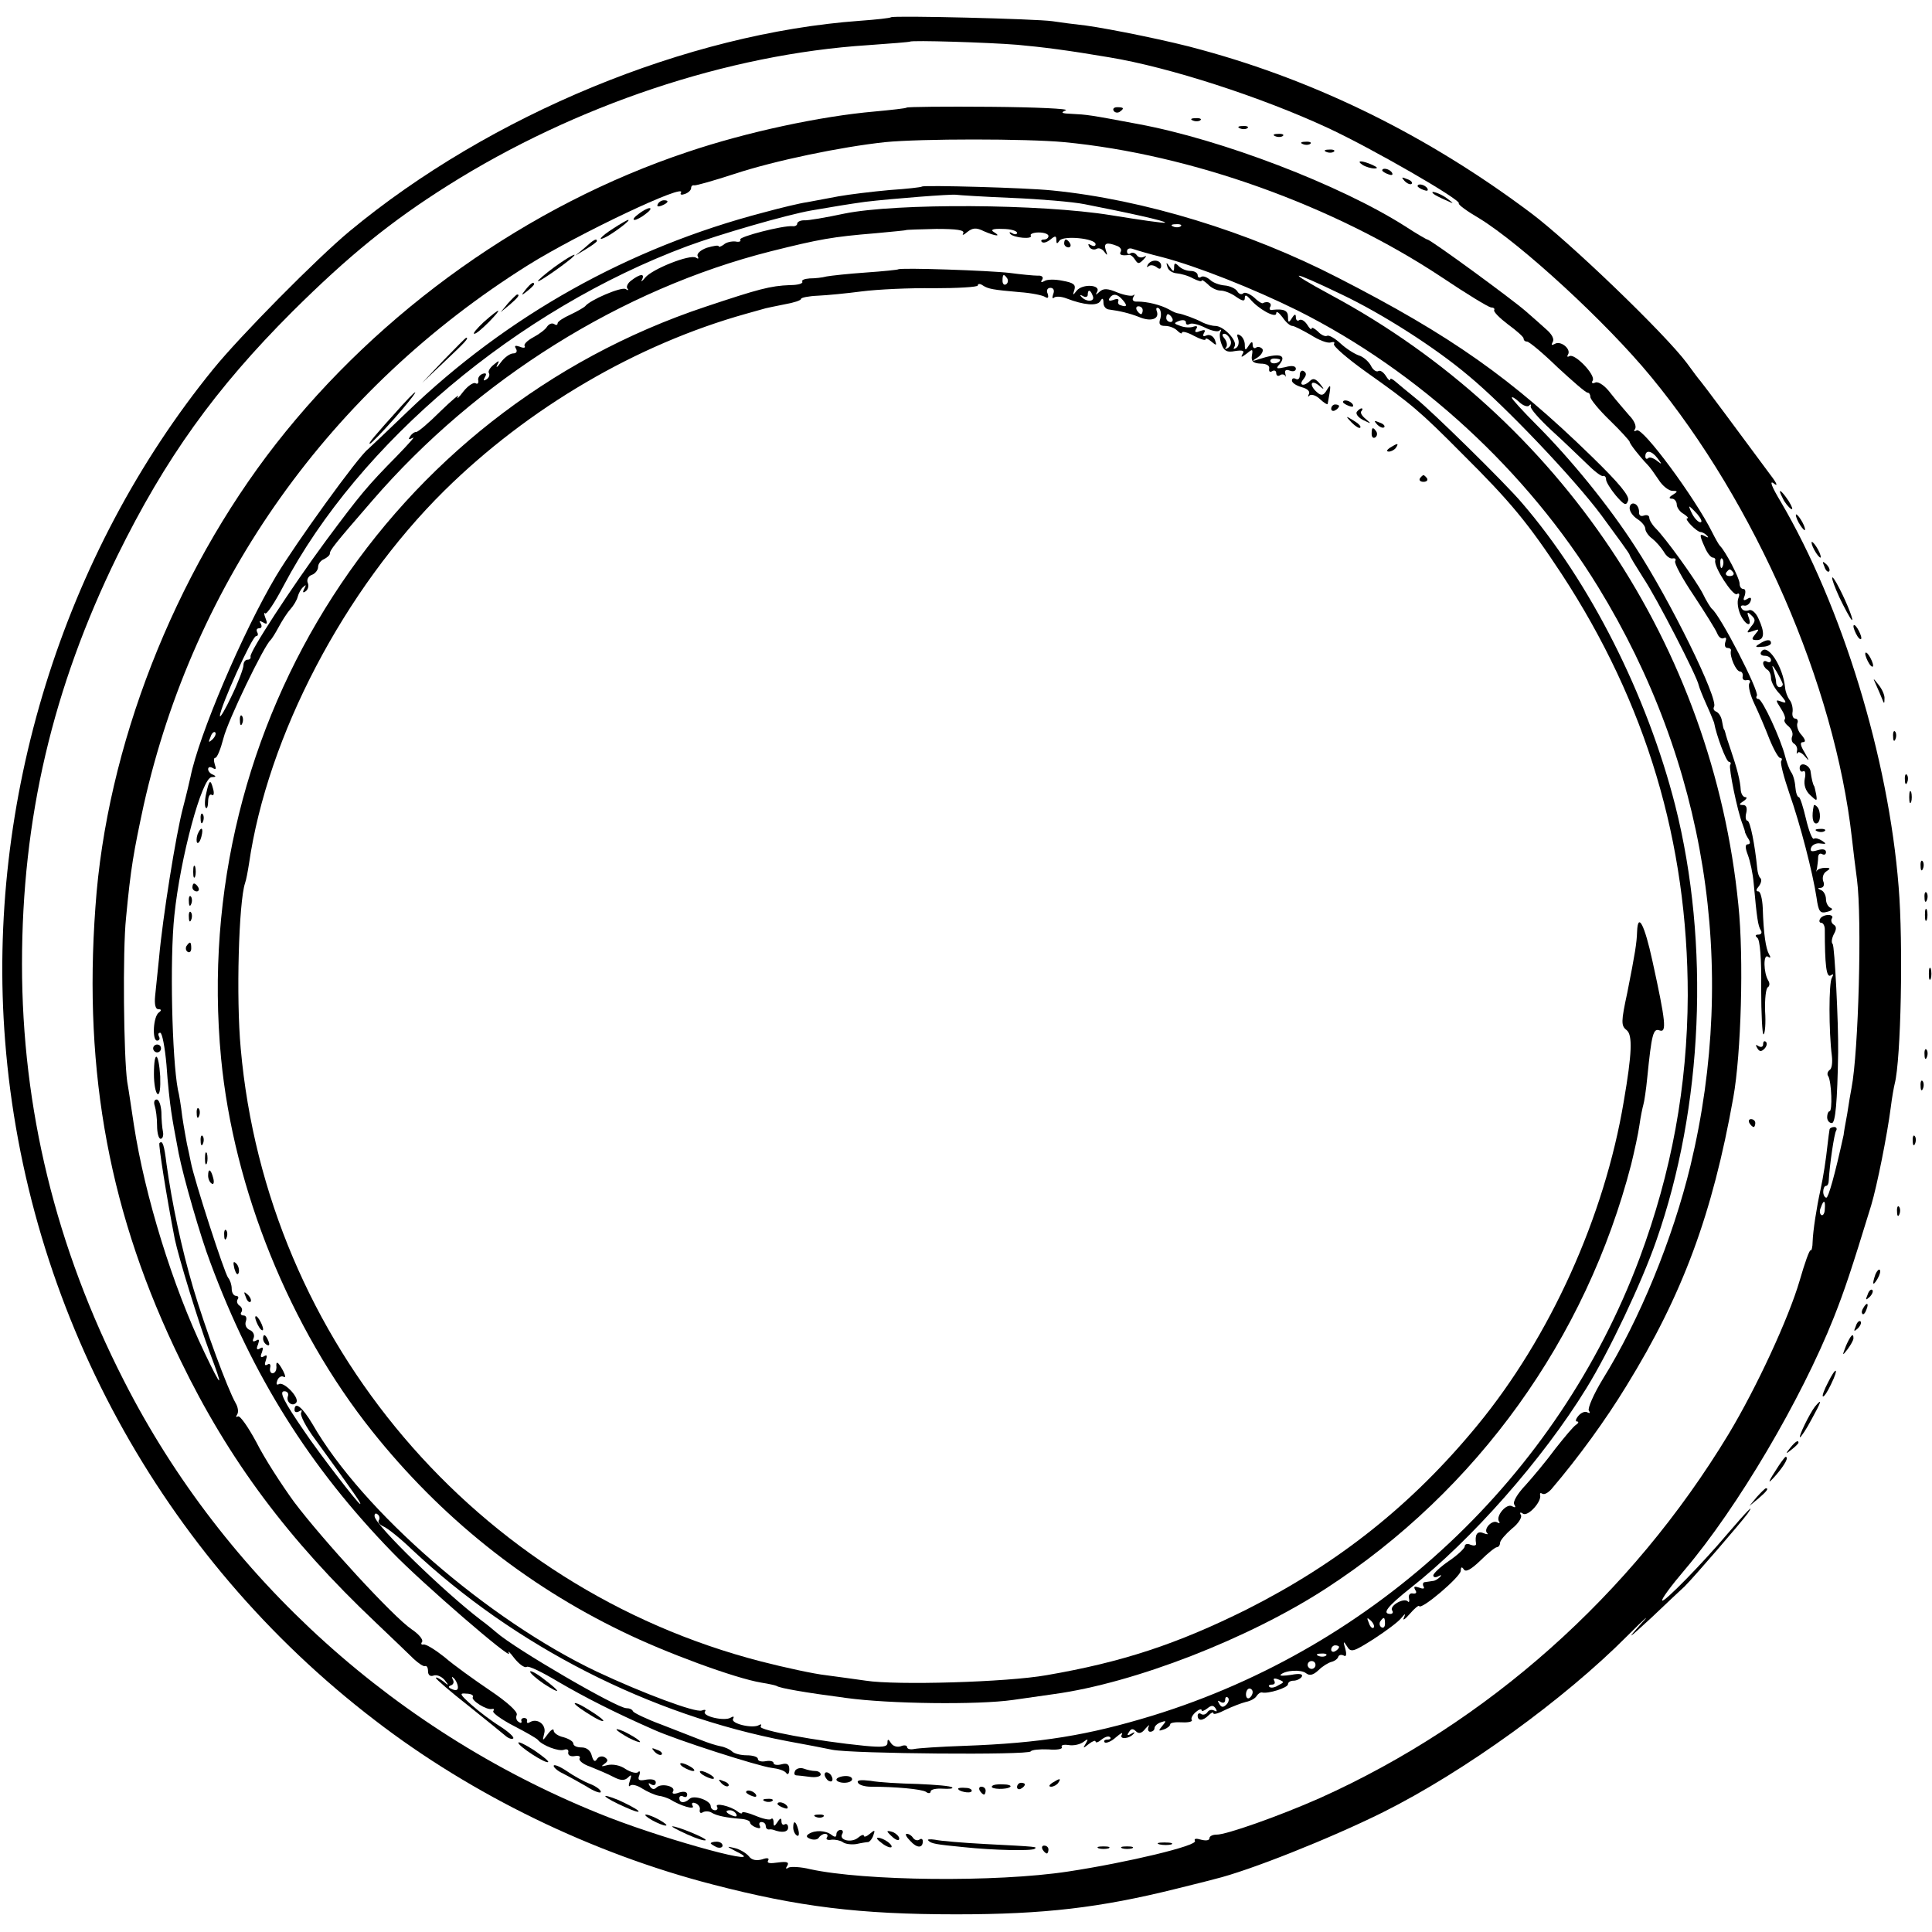 <?xml version="1.0" standalone="no"?>
<!DOCTYPE svg PUBLIC "-//W3C//DTD SVG 20010904//EN"
 "http://www.w3.org/TR/2001/REC-SVG-20010904/DTD/svg10.dtd">
<svg version="1.0" xmlns="http://www.w3.org/2000/svg"
 width="492pt" height="492pt" viewBox="0 0 492 492"
 preserveAspectRatio="xMidYMid meet">
<g transform="translate(0,492) scale(0.1,-0.1)"
fill="#000000" stroke="none">
<path d="M2269 4876 c-2 -2 -38 -6 -80 -9 -439 -32 -941 -239 -1299 -536 -82
-68 -278 -266 -347 -351 -383 -471 -578 -1101 -530 -1710 53 -681 397 -1314
942 -1731 248 -191 554 -339 860 -418 219 -57 374 -76 620 -76 225 0 367 17
560 65 44 11 89 22 99 25 87 21 293 103 428 170 208 104 461 287 623 450 44
44 60 58 35 31 -39 -44 -36 -42 25 14 38 36 76 72 85 80 25 25 144 163 160
185 21 30 -2 6 -50 -50 -64 -76 -162 -176 -167 -171 -3 3 23 38 57 78 135 159
297 434 380 643 28 71 44 119 95 285 15 50 41 180 50 250 3 25 8 52 10 60 16
61 22 358 10 502 -26 329 -144 714 -300 980 -23 38 -30 56 -18 47 11 -9 9 -1
-8 21 -79 107 -175 236 -179 240 -3 3 -18 23 -34 45 -54 73 -299 309 -398 383
-260 195 -541 334 -838 415 -77 22 -236 54 -295 62 -27 3 -66 8 -85 11 -41 6
-405 15 -411 10z m321 -70 c66 -6 129 -14 235 -32 152 -25 387 -101 557 -180
110 -51 341 -184 333 -192 -2 -3 21 -20 52 -38 106 -65 323 -264 438 -404 266
-323 467 -783 511 -1174 3 -28 9 -76 13 -106 13 -100 4 -438 -14 -531 -2 -10
-7 -39 -11 -66 -5 -26 -9 -50 -9 -53 -23 -105 -39 -160 -44 -160 -4 0 -8 7 -8
15 0 8 3 15 7 15 4 0 7 6 7 13 2 39 14 121 19 128 3 5 0 9 -5 9 -6 0 -12 -3
-12 -7 -1 -5 -3 -21 -5 -38 -4 -38 -11 -83 -18 -115 -10 -45 -19 -104 -20
-132 0 -14 -3 -24 -5 -22 -3 2 -15 -32 -28 -77 -28 -96 -110 -273 -181 -391
-248 -410 -614 -735 -1041 -927 -104 -46 -240 -94 -263 -93 -10 0 -18 -4 -18
-9 0 -6 -9 -7 -21 -4 -13 4 -19 3 -16 -3 8 -12 -172 -55 -323 -78 -184 -28
-519 -24 -657 6 -24 6 -49 7 -55 4 -7 -5 -8 -2 -3 5 5 9 -1 11 -24 8 -20 -3
-29 -2 -25 5 4 6 -2 8 -15 3 -15 -4 -27 -2 -34 8 -7 8 -23 18 -37 21 -21 5
-20 4 5 -9 92 -44 -165 25 -325 87 -535 209 -979 609 -1235 1113 -173 339
-259 692 -259 1060 0 371 78 703 243 1040 122 248 249 425 445 621 144 143
251 230 397 322 324 204 713 334 1069 357 58 4 106 8 107 9 5 4 199 -2 273 -8z
m2057 -2965 c0 -11 -5 -18 -9 -15 -4 3 -5 11 -1 19 7 21 12 19 10 -4z"/>
<path d="M2309 4646 c-2 -2 -39 -6 -82 -10 -137 -12 -325 -52 -476 -103 -405
-135 -782 -403 -1048 -743 -260 -333 -432 -773 -460 -1180 -31 -425 37 -787
217 -1155 123 -254 275 -457 497 -667 42 -40 86 -82 97 -93 12 -11 24 -19 28
-18 5 2 8 -4 8 -13 0 -10 6 -14 14 -11 8 3 20 -2 28 -11 12 -15 11 -16 -4 -3
-10 7 -18 11 -18 8 0 -3 37 -35 83 -71 45 -36 88 -71 95 -77 7 -6 16 -9 19 -6
3 3 -12 17 -34 31 -21 13 -54 38 -73 55 -29 26 -31 30 -13 28 12 0 20 -4 17
-9 -5 -8 36 -34 49 -30 5 1 6 -1 3 -6 -2 -4 21 -21 52 -37 31 -16 59 -32 62
-36 11 -14 53 -30 66 -25 8 3 13 0 11 -7 -1 -7 6 -11 17 -9 10 2 15 -1 12 -6
-3 -5 9 -15 27 -21 17 -7 44 -18 59 -26 19 -10 29 -10 38 -1 8 8 9 6 4 -9 -4
-11 -3 -17 1 -12 5 4 19 0 31 -8 13 -8 31 -16 41 -18 10 -1 23 -6 29 -9 27
-17 65 -28 58 -17 -4 7 -1 10 7 7 8 -3 13 -11 11 -17 -1 -7 2 -10 8 -6 5 3 16
3 22 -1 13 -8 37 -13 76 -16 12 -1 22 -5 22 -9 0 -4 7 -10 16 -13 8 -3 12 -2
9 4 -3 6 -1 10 4 10 6 0 11 -4 11 -10 0 -5 3 -9 8 -9 4 1 9 0 12 -1 21 -8 37
-6 37 6 0 7 -4 11 -9 8 -4 -3 -8 1 -8 8 0 9 -3 9 -10 -2 -8 -12 -10 -12 -10
-1 0 8 -3 12 -6 9 -3 -4 -21 0 -40 8 -19 8 -34 11 -34 8 0 -4 -6 -2 -12 3 -18
14 -59 23 -52 12 3 -5 0 -9 -5 -9 -6 0 -11 5 -11 10 0 15 -43 30 -54 19 -13
-12 -26 -11 -26 2 0 5 5 7 10 4 6 -3 10 -1 10 5 0 7 -8 9 -21 5 -13 -5 -19 -3
-15 3 8 13 -30 22 -42 10 -6 -6 -12 -5 -17 3 -5 8 -4 10 3 5 7 -4 12 -2 12 5
0 7 -10 9 -24 7 -19 -4 -23 -1 -18 11 3 9 1 13 -3 8 -5 -4 -19 0 -32 8 -14 10
-33 13 -46 10 -15 -4 -18 -4 -8 3 10 7 10 11 1 17 -7 4 -16 2 -20 -5 -5 -8 -9
-5 -13 9 -3 13 -13 21 -26 21 -12 0 -21 4 -21 10 0 5 -11 12 -25 16 -14 3 -25
11 -25 17 0 6 -7 2 -15 -9 -14 -19 -14 -18 -9 2 6 22 -18 40 -37 28 -5 -3 -8
-2 -7 3 2 4 -2 8 -7 8 -6 0 -9 -4 -7 -8 1 -5 -2 -6 -7 -2 -6 3 -8 11 -5 18 3
8 -25 33 -68 62 -40 27 -93 65 -116 85 -24 19 -48 34 -54 32 -5 -1 -7 2 -3 7
3 6 -9 20 -27 32 -46 31 -226 227 -299 324 -32 44 -76 112 -96 152 -21 39 -42
69 -47 66 -5 -3 -6 -1 -2 5 4 6 2 19 -4 29 -21 37 -78 192 -108 293 -30 102
-54 215 -68 316 -6 49 -10 61 -18 53 -3 -3 18 -136 39 -244 10 -48 61 -214 89
-289 36 -95 32 -95 -13 -1 -82 171 -152 399 -180 580 -6 39 -13 88 -17 110 -9
64 -12 333 -3 418 12 127 19 166 45 287 128 571 475 1059 979 1375 128 80 407
212 389 184 -3 -5 2 -6 10 -3 9 3 16 10 16 15 0 5 3 8 8 7 4 -1 50 12 102 29
103 34 272 69 384 81 91 9 359 9 456 0 323 -31 686 -161 963 -345 61 -41 117
-75 124 -76 7 0 10 -3 8 -7 -2 -4 14 -20 35 -36 22 -16 40 -32 40 -36 0 -5 4
-8 9 -8 5 0 40 -29 77 -65 38 -35 72 -65 77 -65 4 0 7 -5 7 -11 0 -6 22 -33
50 -60 28 -27 50 -52 50 -54 0 -5 24 -36 46 -59 6 -6 18 -23 28 -38 10 -16 26
-28 35 -28 14 0 14 -2 1 -10 -10 -6 -11 -10 -2 -10 6 0 12 -7 12 -15 0 -7 8
-19 18 -24 9 -6 13 -11 9 -11 -10 0 24 -35 34 -35 4 0 11 -4 16 -9 5 -5 3 -6
-4 -2 -16 9 -16 4 -1 -29 6 -14 15 -25 20 -25 4 0 7 -3 6 -7 -5 -15 45 -92 55
-86 6 4 8 0 4 -10 -4 -10 -1 -28 5 -42 13 -28 31 -34 21 -7 -5 14 -3 15 7 5
11 -10 11 -15 -1 -29 -12 -16 -12 -17 5 -11 16 6 17 5 6 -8 -10 -12 -10 -15 4
-15 19 0 21 19 4 55 -6 14 -17 24 -24 21 -8 -3 -16 -1 -19 5 -4 5 -1 8 6 7 6
-2 14 3 17 11 3 9 0 11 -8 6 -10 -6 -12 -4 -7 8 3 10 2 17 -3 17 -6 0 -10 6
-10 14 0 14 -37 84 -50 96 -3 3 -12 19 -20 35 -44 88 -177 268 -192 259 -7 -4
-8 -2 -4 4 4 7 -3 22 -15 34 -11 13 -33 38 -47 56 -14 19 -31 31 -39 28 -8 -4
-11 -1 -7 5 8 14 -46 70 -59 62 -6 -3 -7 -1 -4 4 9 14 -19 37 -34 27 -8 -4 -9
-3 -5 5 5 7 -2 20 -16 32 -12 11 -36 32 -52 46 -34 30 -243 183 -251 183 -2 0
-28 15 -57 34 -167 106 -468 221 -679 260 -127 24 -131 24 -169 26 -27 1 -30
3 -16 9 11 4 -75 8 -191 9 -116 1 -212 0 -214 -2z m1912 -893 c12 -16 12 -17
-2 -6 -9 7 -19 10 -22 6 -4 -3 -7 -1 -7 5 0 17 16 15 31 -5z m102 -143 c9 -11
13 -20 7 -20 -5 0 -14 9 -20 20 -6 11 -9 20 -8 20 2 0 11 -9 21 -20z m64 -132
c-3 -8 -6 -5 -6 6 -1 11 2 17 5 13 3 -3 4 -12 1 -19z m27 -16 c3 -5 -1 -9 -9
-9 -8 0 -12 4 -9 9 3 4 7 8 9 8 2 0 6 -4 9 -8z m-3248 -2837 c1 -9 -4 -11 -14
-7 -10 4 -12 7 -4 10 7 2 9 9 5 15 -3 7 -2 8 2 4 5 -4 10 -14 11 -22z m709
-325 c3 -6 -1 -7 -9 -4 -18 7 -21 14 -7 14 6 0 13 -4 16 -10z"/>
<path d="M2836 4638 c3 -5 10 -6 15 -3 13 9 11 12 -6 12 -8 0 -12 -4 -9 -9z"/>
<path d="M3038 4613 c7 -3 16 -2 19 1 4 3 -2 6 -13 5 -11 0 -14 -3 -6 -6z"/>
<path d="M3158 4593 c7 -3 16 -2 19 1 4 3 -2 6 -13 5 -11 0 -14 -3 -6 -6z"/>
<path d="M3248 4573 c7 -3 16 -2 19 1 4 3 -2 6 -13 5 -11 0 -14 -3 -6 -6z"/>
<path d="M3318 4553 c7 -3 16 -2 19 1 4 3 -2 6 -13 5 -11 0 -14 -3 -6 -6z"/>
<path d="M3378 4533 c7 -3 16 -2 19 1 4 3 -2 6 -13 5 -11 0 -14 -3 -6 -6z"/>
<path d="M3470 4500 c8 -5 22 -9 30 -9 10 0 8 3 -5 9 -27 12 -43 12 -25 0z"/>
<path d="M3520 4486 c0 -2 7 -7 16 -10 8 -3 12 -2 9 4 -6 10 -25 14 -25 6z"/>
<path d="M3577 4459 c7 -7 15 -10 18 -7 3 3 -2 9 -12 12 -14 6 -15 5 -6 -5z"/>
<path d="M2348 4445 c-2 -2 -39 -6 -83 -9 -44 -4 -102 -11 -130 -16 -27 -5
-63 -12 -80 -15 -16 -2 -66 -14 -110 -26 -345 -90 -653 -263 -907 -507 -48
-46 -93 -89 -101 -96 -25 -19 -185 -241 -234 -323 -85 -143 -197 -406 -218
-512 -2 -9 -10 -44 -19 -78 -18 -68 -52 -281 -61 -383 -4 -36 -8 -80 -10 -97
-2 -21 1 -33 8 -33 8 0 9 -3 2 -8 -15 -10 -18 -72 -5 -72 6 0 8 5 5 10 -3 6
-2 10 3 10 5 0 12 -37 16 -82 3 -46 9 -99 12 -118 5 -33 7 -43 19 -107 12 -61
56 -214 81 -279 107 -288 253 -521 463 -737 74 -77 309 -280 297 -257 -4 8 2
3 14 -13 12 -15 26 -25 31 -22 5 4 41 -14 81 -38 67 -39 141 -77 241 -121 59
-27 269 -94 302 -98 17 -2 33 -7 37 -13 4 -6 8 -2 8 9 0 13 -5 17 -20 13 -11
-3 -20 -1 -20 3 0 5 -9 7 -20 5 -11 -2 -20 0 -20 6 0 5 -13 9 -28 9 -15 0 -32
4 -38 10 -5 5 -18 11 -29 13 -11 2 -33 9 -50 16 -16 6 -61 24 -100 39 -38 14
-71 30 -73 34 -2 5 -9 8 -17 8 -24 0 -285 152 -331 193 -8 7 -25 21 -40 32
-93 71 -266 239 -270 263 -1 6 2 10 7 6 5 -3 7 -10 4 -15 -4 -5 2 -12 11 -16
10 -4 43 -30 73 -59 262 -246 605 -421 956 -488 44 -8 96 -18 115 -22 51 -10
499 -14 505 -4 2 4 23 6 45 5 22 -2 37 1 34 6 -3 5 5 7 18 5 13 -2 29 2 37 8
12 9 13 8 6 -4 -8 -13 -7 -13 8 -1 9 7 17 10 17 6 0 -4 7 -2 15 5 9 7 18 10
22 6 3 -3 0 -6 -7 -6 -7 0 -10 -3 -7 -7 4 -3 17 2 29 13 12 10 18 14 15 7 -8
-13 18 -12 30 2 4 4 2 5 -6 0 -10 -6 -12 -4 -6 4 5 9 10 10 18 2 7 -7 15 -5
24 7 8 9 12 11 8 5 -3 -7 -1 -13 4 -13 6 0 11 4 11 9 0 5 7 12 16 15 14 5 15
4 4 -9 -11 -13 -10 -14 4 -9 9 3 16 9 16 13 0 4 13 6 30 5 16 -1 28 2 25 6 -3
4 2 13 10 20 8 7 15 9 15 5 0 -4 6 -2 14 4 11 9 16 9 22 0 4 -7 3 -9 -4 -5 -6
3 -13 2 -17 -4 -4 -6 -11 -8 -16 -5 -5 4 -9 1 -9 -4 0 -14 13 -14 28 1 7 7 12
9 12 5 0 -4 14 0 31 9 17 8 40 17 52 20 11 2 24 9 27 15 4 6 10 10 14 9 15 -4
66 12 66 21 0 5 6 9 14 9 8 0 18 5 21 10 4 7 -5 9 -26 5 -19 -3 -31 -3 -28 0
12 12 53 14 65 4 9 -7 18 -5 32 8 10 10 25 19 33 21 8 2 16 8 17 13 2 5 8 6
14 3 6 -4 8 2 4 17 -6 20 -5 21 4 7 10 -17 16 -15 68 18 31 20 63 44 70 53 11
13 12 13 7 1 -4 -8 3 -4 15 10 12 14 23 23 24 20 5 -11 106 75 106 90 0 10 3
11 8 3 5 -7 18 0 42 23 19 19 38 34 42 34 4 0 8 5 8 11 0 6 14 22 30 36 17 13
27 30 23 35 -4 7 -1 8 6 3 13 -7 48 32 43 48 -1 5 1 6 6 3 5 -3 15 3 23 12 69
81 138 176 191 263 143 232 219 437 272 734 20 111 27 355 13 490 -65 658
-454 1240 -1038 1554 -120 65 -105 65 28 1 103 -49 238 -135 323 -207 92 -76
268 -261 338 -355 39 -53 72 -98 72 -101 0 -3 16 -29 35 -59 33 -49 137 -251
141 -273 1 -5 10 -28 20 -50 10 -22 18 -42 19 -45 6 -33 31 -100 38 -100 4 0
6 -4 3 -8 -4 -7 18 -117 32 -152 3 -8 6 -17 6 -20 1 -3 5 -11 9 -17 5 -8 4
-13 -2 -13 -7 0 -7 -9 0 -27 6 -16 13 -48 15 -73 8 -88 11 -108 18 -119 4 -6
1 -11 -6 -11 -8 0 -9 -3 -3 -8 7 -4 11 -55 10 -129 0 -66 3 -119 6 -117 4 2 6
29 4 59 -1 31 2 58 7 61 5 3 5 11 1 17 -12 20 -13 68 -1 61 7 -5 8 -2 3 6 -8
14 -14 51 -16 118 -1 23 -6 42 -11 42 -7 0 -6 5 1 13 6 8 8 17 4 21 -4 3 -7
14 -8 24 -6 61 -18 122 -25 122 -4 0 -6 9 -3 20 3 13 0 20 -8 20 -11 0 -11 2
1 10 8 5 10 10 5 10 -6 0 -11 8 -12 18 -1 23 -10 57 -25 101 -7 20 -13 39 -14
44 -1 4 -2 8 -4 10 -1 1 -3 11 -5 22 -2 11 -9 21 -15 23 -5 2 -8 7 -5 12 12
19 -111 270 -201 408 -67 104 -164 223 -251 310 -35 35 -63 66 -63 69 0 4 8
-1 18 -10 10 -10 22 -14 26 -10 4 5 6 3 4 -2 -1 -6 22 -32 52 -60 30 -27 70
-66 90 -85 19 -19 38 -34 42 -32 5 1 8 -3 8 -9 0 -6 11 -24 25 -41 21 -24 26
-27 31 -13 5 11 -22 44 -93 113 -203 198 -357 307 -646 455 -227 117 -495 199
-727 222 -66 7 -327 14 -332 10z m229 -29 c72 -3 155 -10 185 -16 112 -22 208
-43 205 -47 -2 -2 -64 7 -138 19 -179 29 -546 31 -679 4 -47 -10 -93 -18 -102
-17 -10 0 -18 -4 -18 -9 0 -4 -6 -7 -12 -6 -25 2 -137 -27 -133 -34 3 -5 -3
-7 -12 -5 -10 1 -24 -2 -30 -8 -7 -5 -13 -7 -13 -4 0 3 -13 1 -30 -4 -17 -6
-27 -16 -23 -22 3 -6 1 -7 -5 -3 -15 9 -111 -29 -129 -51 -8 -10 -12 -12 -8
-5 8 16 -5 15 -27 -2 -10 -7 -14 -17 -10 -21 4 -5 2 -5 -5 -1 -11 6 -91 -28
-103 -44 -3 -3 -20 -13 -37 -21 -18 -8 -33 -18 -33 -22 0 -5 -4 -6 -9 -2 -6 3
-13 0 -18 -7 -4 -7 -20 -19 -35 -27 -15 -8 -25 -18 -22 -22 3 -5 -3 -6 -12 -2
-12 4 -15 3 -10 -5 4 -7 1 -12 -7 -12 -8 0 -22 -10 -31 -22 -9 -13 -14 -16
-10 -8 7 13 5 13 -9 1 -9 -7 -15 -17 -12 -21 3 -5 0 -12 -6 -16 -8 -5 -9 -3
-4 6 5 8 3 11 -6 8 -8 -3 -13 -11 -11 -17 1 -7 -2 -10 -7 -7 -5 3 -19 -6 -31
-21 -12 -16 -18 -21 -14 -13 5 8 -15 -9 -44 -37 -29 -29 -57 -53 -62 -53 -5 0
-12 -5 -16 -12 -5 -7 -3 -8 7 -3 8 5 -11 -16 -41 -47 -75 -76 -93 -98 -180
-215 -87 -118 -196 -285 -192 -295 1 -5 -2 -8 -8 -8 -5 0 -10 -6 -10 -14 0 -8
-13 -43 -30 -78 -16 -34 -30 -58 -30 -51 0 21 82 203 92 203 5 0 6 5 3 10 -3
6 -1 10 5 10 6 0 8 5 4 12 -5 7 -3 8 6 3 10 -6 12 -4 6 11 -4 10 -4 16 -1 12
4 -4 25 28 47 70 192 364 596 704 1028 865 81 30 253 80 316 91 58 10 94 16
137 22 67 8 220 20 232 18 6 -1 69 -5 142 -8z m430 -72 c-3 -3 -12 -4 -19 -1
-8 3 -5 6 6 6 11 1 17 -2 13 -5z m-554 -18 c-4 -6 1 -5 10 3 14 11 23 12 43 2
30 -13 45 -14 25 -2 -10 6 -2 9 22 8 21 0 37 -5 37 -10 0 -4 -6 -5 -12 -1 -7
4 -9 3 -5 -2 10 -10 58 -14 52 -4 -3 4 7 8 20 8 14 0 25 -4 25 -9 0 -5 -5 -9
-12 -9 -6 0 -8 -3 -5 -6 4 -4 13 -1 22 6 12 10 15 10 15 -1 0 -10 2 -11 8 -2
9 14 92 6 92 -9 0 -5 -5 -6 -12 -2 -7 4 -8 3 -4 -5 4 -6 12 -8 18 -5 6 4 15 0
20 -7 8 -11 9 -10 4 4 -6 18 2 21 28 11 9 -3 13 -10 10 -15 -5 -8 3 -11 22 -8
4 0 10 -5 15 -13 7 -11 10 -10 21 1 8 9 9 11 1 7 -6 -3 -14 -2 -18 4 -4 6 -11
8 -16 5 -5 -4 -9 -1 -9 5 0 7 7 9 15 6 9 -3 42 -13 75 -21 88 -23 232 -80 345
-136 309 -155 584 -409 765 -704 274 -447 357 -965 235 -1473 -45 -186 -129
-392 -224 -545 -23 -38 -38 -73 -35 -79 4 -6 3 -8 -3 -5 -6 4 -16 0 -23 -8 -7
-8 -9 -15 -4 -15 5 0 4 -4 -2 -8 -7 -4 -30 -32 -53 -61 -22 -30 -57 -72 -76
-93 -21 -22 -33 -43 -29 -49 5 -8 3 -9 -5 -5 -14 9 -42 -24 -34 -38 4 -5 1 -6
-4 -3 -13 8 -36 -17 -26 -27 4 -4 0 -4 -10 0 -15 6 -22 -4 -18 -28 0 -4 -6 -5
-14 -2 -8 4 -15 2 -15 -4 0 -5 -18 -22 -40 -37 -22 -15 -40 -32 -40 -37 0 -5
6 -6 13 -2 7 4 9 3 4 -2 -5 -5 -13 -10 -18 -10 -5 -1 -14 -2 -20 -3 -5 0 -7
-5 -4 -11 4 -6 -1 -7 -11 -3 -12 4 -15 3 -10 -6 5 -7 2 -10 -6 -9 -7 2 -12 -4
-10 -12 2 -8 0 -12 -3 -8 -10 10 -47 -11 -40 -23 4 -5 1 -9 -4 -9 -23 0 -8 19
51 66 154 121 337 328 448 509 57 92 141 269 178 376 119 339 137 756 48 1108
-72 282 -217 569 -390 770 -43 51 -233 237 -270 266 -21 17 -44 36 -52 43 -8
7 -14 10 -14 5 0 -4 -5 0 -11 10 -6 9 -14 15 -19 12 -5 -3 -14 3 -19 14 -6 11
-20 23 -31 26 -11 4 -32 17 -47 31 -14 13 -29 21 -33 19 -5 -3 -16 2 -24 11
-9 8 -16 12 -16 7 0 -4 -5 0 -11 10 -6 9 -14 15 -20 12 -5 -4 -9 0 -9 7 0 9
-3 9 -10 -2 -8 -13 -10 -12 -10 3 0 16 -10 21 -39 18 -7 -2 -10 2 -6 8 5 10
-8 15 -19 9 -2 -2 -13 5 -23 15 -11 9 -23 14 -27 10 -4 -4 -11 -2 -15 5 -4 7
-19 14 -32 15 -13 1 -30 7 -37 14 -8 7 -18 11 -23 8 -5 -4 -9 -1 -9 4 0 6 -8
11 -18 11 -10 0 -23 5 -30 12 -9 9 -12 9 -12 -2 0 -13 -2 -13 -11 0 -9 13 -10
13 -6 0 2 -8 12 -15 23 -16 11 -1 30 -6 42 -13 12 -6 22 -9 22 -6 0 4 7 -1 16
-9 8 -9 23 -16 32 -16 10 0 28 -7 40 -16 16 -11 22 -12 22 -3 0 9 4 8 13 -2
21 -26 67 -51 67 -37 0 7 7 2 16 -10 8 -12 19 -22 25 -22 5 0 26 -11 47 -23
20 -13 43 -22 51 -19 8 2 11 1 8 -4 -3 -5 34 -37 83 -72 113 -80 135 -98 244
-208 123 -122 168 -177 253 -306 215 -329 321 -682 321 -1073 -1 -231 -41
-450 -123 -670 -208 -555 -669 -988 -1240 -1164 -164 -50 -284 -70 -480 -77
-60 -2 -118 -6 -127 -8 -10 -2 -18 0 -18 5 0 4 -7 6 -16 2 -9 -3 -20 0 -25 8
-7 11 -9 11 -9 1 0 -11 -13 -12 -57 -8 -123 12 -272 40 -266 49 3 6 1 7 -4 4
-16 -10 -74 4 -66 16 3 6 1 7 -6 3 -15 -10 -73 3 -66 15 4 5 0 6 -8 3 -16 -6
-150 44 -267 99 -278 132 -597 409 -724 630 -26 44 -46 60 -46 36 0 -5 5 -7
12 -3 6 4 8 3 5 -3 -4 -6 12 -37 36 -69 106 -146 118 -164 114 -164 -5 0 -105
130 -142 185 -53 77 -65 102 -51 102 8 0 12 -6 9 -13 -5 -15 13 -28 22 -15 7
13 -33 54 -45 46 -6 -3 -7 1 -4 9 3 9 11 13 16 10 6 -4 5 3 -1 15 -13 24 -19
27 -17 9 0 -7 -3 -14 -9 -15 -5 -1 -9 5 -7 14 2 8 -1 12 -7 8 -7 -4 -8 0 -4
11 4 12 3 15 -5 10 -8 -5 -10 -1 -5 10 4 12 3 15 -5 10 -8 -5 -10 -1 -5 10 4
12 3 15 -5 10 -8 -4 -10 -2 -6 7 3 8 -2 17 -10 20 -9 4 -13 13 -10 22 3 8 1
15 -6 15 -6 0 -9 4 -5 9 3 5 1 12 -5 16 -6 4 -8 11 -5 16 4 5 1 9 -4 9 -6 0
-11 8 -11 18 0 10 -4 22 -9 28 -9 10 -87 251 -95 294 -3 14 -7 35 -10 47 -2
11 -8 43 -12 70 -3 26 -8 57 -11 68 -15 79 -21 332 -9 444 15 146 70 351 95
352 11 0 12 2 4 6 -7 2 -13 9 -13 14 0 6 5 7 12 3 8 -5 9 -2 5 9 -3 10 -3 17
1 17 5 0 14 23 21 50 11 45 104 237 120 250 3 3 12 17 20 32 8 15 21 36 30 46
9 10 17 24 19 32 2 8 8 20 14 25 8 7 8 6 3 -4 -5 -9 -4 -12 3 -7 6 4 9 13 6
21 -4 8 1 18 10 21 9 3 16 13 16 20 0 8 7 17 15 20 8 4 15 10 15 14 0 9 10 22
108 135 267 309 635 539 1015 635 124 31 157 37 267 46 41 4 76 7 77 8 2 1 36
2 77 3 53 0 73 -3 69 -11z m-1912 -1289 c-10 -9 -11 -8 -5 6 3 10 9 15 12 12
3 -3 0 -11 -7 -18z m2957 -2262 c-3 -3 -9 2 -12 12 -6 14 -5 15 5 6 7 -7 10
-15 7 -18z m29 10 c0 -8 -4 -12 -9 -9 -5 3 -6 10 -3 15 9 13 12 11 12 -6z
m-117 -59 c0 -3 -4 -8 -10 -11 -5 -3 -10 -1 -10 4 0 6 5 11 10 11 6 0 10 -2
10 -4z m-33 -22 c-3 -3 -12 -4 -19 -1 -8 3 -5 6 6 6 11 1 17 -2 13 -5z m-27
-24 c0 -5 -4 -10 -10 -10 -5 0 -10 5 -10 10 0 6 5 10 10 10 6 0 10 -4 10 -10z
m-95 -52 c-9 -6 -19 -7 -22 -4 -4 3 -1 6 6 6 7 0 9 4 6 10 -4 6 1 7 11 3 15
-6 15 -7 -1 -15z m-65 -17 c0 -6 -4 -12 -8 -15 -5 -3 -9 1 -9 9 0 8 4 15 9 15
4 0 8 -4 8 -9z m-67 -32 c-8 -8 -13 -7 -18 2 -5 8 -4 10 3 5 7 -4 12 -2 12 5
0 7 3 9 7 6 4 -4 2 -12 -4 -18z"/>
<path d="M2710 4300 c0 -5 5 -10 11 -10 5 0 7 5 4 10 -3 6 -8 10 -11 10 -2 0
-4 -4 -4 -10z"/>
<path d="M2923 4246 c-3 -6 -3 -8 2 -4 4 4 13 3 20 -2 8 -7 12 -5 12 3 0 16
-25 18 -34 3z"/>
<path d="M2287 4234 c-1 -1 -38 -5 -82 -8 -44 -3 -89 -8 -100 -10 -11 -3 -30
-5 -43 -5 -13 -1 -21 -4 -19 -8 3 -5 -11 -9 -31 -9 -51 -2 -80 -10 -215 -55
-805 -268 -1315 -1060 -1234 -1914 32 -333 175 -687 385 -950 173 -217 388
-390 637 -510 108 -53 287 -119 354 -130 19 -3 37 -7 40 -9 8 -5 69 -16 176
-30 108 -15 335 -18 425 -5 36 5 83 12 105 15 204 28 495 141 692 269 385 250
662 636 777 1080 8 33 18 78 21 100 3 22 8 45 10 52 2 6 7 38 10 70 11 109 15
125 31 119 19 -7 16 22 -18 177 -20 92 -37 125 -39 75 -1 -30 -5 -55 -25 -156
-16 -74 -16 -84 -2 -95 16 -12 14 -60 -7 -182 -49 -293 -187 -599 -373 -825
-166 -202 -354 -351 -588 -469 -177 -88 -317 -134 -509 -167 -101 -18 -384
-26 -460 -14 -27 4 -73 10 -102 14 -28 3 -103 19 -165 35 -725 187 -1259 815
-1325 1561 -12 129 -5 373 11 421 3 8 7 30 10 49 47 325 242 698 498 951 214
211 489 372 768 450 25 7 47 13 50 14 3 1 24 5 48 10 23 4 42 10 42 14 0 3 19
7 43 8 23 1 74 6 112 11 39 5 121 9 183 8 61 0 112 3 112 7 0 5 6 5 13 0 14
-9 26 -11 94 -17 29 -2 58 -8 64 -12 8 -5 10 -2 7 8 -4 8 -1 15 7 15 8 0 11
-7 7 -16 -3 -9 -2 -13 2 -9 5 4 19 3 32 -2 44 -17 78 -20 86 -7 5 9 8 8 8 -4
0 -9 6 -16 13 -17 30 -4 54 -10 77 -19 30 -13 53 -6 46 14 -3 8 -1 11 5 8 5
-4 7 -15 4 -26 -5 -14 -2 -19 12 -19 11 0 24 -5 31 -12 7 -7 12 -9 12 -5 0 4
14 1 30 -8 17 -9 30 -13 30 -9 0 4 7 1 15 -6 13 -11 14 -10 9 4 -4 10 -13 15
-21 12 -9 -4 -11 -2 -7 6 5 8 2 9 -10 5 -11 -5 -15 -3 -10 5 5 7 2 9 -7 6 -8
-3 -23 -2 -33 2 -17 6 -18 7 -3 13 9 3 17 2 17 -4 0 -6 4 -7 10 -4 5 3 22 -1
38 -9 16 -8 33 -12 37 -8 5 4 6 3 3 -3 -3 -5 -2 -20 3 -32 6 -17 14 -21 34
-17 20 3 25 1 19 -8 -5 -9 -2 -8 10 1 16 13 17 13 14 -5 -2 -14 3 -19 22 -20
15 0 24 -5 22 -13 -1 -7 2 -10 8 -6 5 3 10 1 10 -5 0 -6 4 -9 9 -6 5 4 11 3
14 -1 2 -5 2 -2 0 6 -2 8 2 11 12 7 8 -3 15 -1 15 5 0 7 -10 9 -27 4 -23 -5
-25 -4 -14 8 19 24 -3 29 -54 12 -18 -6 -18 -5 -2 5 9 6 15 16 12 21 -4 5 -11
7 -16 4 -5 -4 -9 0 -9 7 0 9 -3 9 -10 -2 -8 -13 -10 -13 -10 2 0 9 -5 20 -12
24 -8 5 -9 2 -5 -9 3 -9 1 -19 -5 -23 -7 -4 -8 -3 -4 4 8 14 -28 52 -49 52 -8
0 -23 4 -33 9 -16 9 -52 22 -62 23 -3 0 -13 4 -23 10 -22 12 -56 20 -80 20
-11 -1 -15 4 -11 11 4 7 4 9 0 5 -4 -3 -22 0 -40 7 -26 11 -36 11 -46 2 -10
-9 -11 -9 -6 0 10 18 -37 21 -52 3 -10 -13 -11 -13 -6 2 4 13 -2 18 -30 23
-19 4 -40 4 -47 -1 -7 -4 -10 -3 -5 4 4 6 -1 11 -11 10 -10 0 -42 3 -72 7 -50
6 -279 14 -284 9z m278 -23 c3 -5 2 -12 -3 -15 -5 -3 -9 1 -9 9 0 17 3 19 12
6z m218 -45 c6 -15 -17 -16 -30 -1 -4 4 -2 5 5 1 6 -4 12 -2 12 3 0 15 7 14
13 -3z m77 -11 c12 -14 9 -18 -7 -12 -5 1 -7 6 -5 11 2 5 -4 6 -13 2 -9 -3
-13 -2 -10 4 9 14 21 12 35 -5z m50 -25 c0 -5 -2 -10 -4 -10 -3 0 -8 5 -11 10
-3 6 -1 10 4 10 6 0 11 -4 11 -10z m75 -20 c3 -5 1 -10 -4 -10 -6 0 -11 5 -11
10 0 6 2 10 4 10 3 0 8 -4 11 -10z m148 -55 c4 -8 1 -17 -6 -21 -7 -4 -9 -4
-5 1 4 4 3 14 -3 22 -7 8 -8 13 -1 13 5 0 12 -7 15 -15z m127 -51 c0 -8 -19
-13 -24 -6 -3 5 1 9 9 9 8 0 15 -2 15 -3z"/>
<path d="M3310 3965 c0 -9 -4 -13 -10 -10 -5 3 -10 2 -10 -4 0 -6 11 -13 25
-17 15 -4 22 -11 18 -18 -3 -6 -2 -8 2 -3 5 4 17 0 27 -10 10 -9 18 -14 19
-12 9 49 9 54 -2 36 -8 -14 -14 -16 -25 -6 -20 17 -17 34 4 18 15 -13 16 -12
3 4 -10 12 -17 15 -25 7 -15 -15 -30 -12 -17 4 8 10 9 16 1 21 -5 3 -10 -1
-10 -10z"/>
<path d="M3420 3896 c0 -2 7 -7 16 -10 8 -3 12 -2 9 4 -6 10 -25 14 -25 6z"/>
<path d="M3390 3879 c0 -5 5 -7 10 -4 6 3 10 8 10 11 0 2 -4 4 -10 4 -5 0 -10
-5 -10 -11z"/>
<path d="M3455 3871 c-3 -6 5 -15 17 -21 21 -10 21 -10 6 3 -10 8 -15 17 -11
20 3 4 4 7 0 7 -3 0 -8 -4 -12 -9z"/>
<path d="M3442 3844 c10 -10 20 -16 22 -13 3 3 -5 11 -17 18 -21 13 -21 12 -5
-5z"/>
<path d="M3507 3839 c7 -7 15 -10 18 -7 3 3 -2 9 -12 12 -14 6 -15 5 -6 -5z"/>
<path d="M3493 3815 c0 -8 4 -12 9 -9 5 3 6 10 3 15 -9 13 -12 11 -12 -6z"/>
<path d="M3540 3780 c-9 -6 -10 -10 -3 -10 6 0 15 5 18 10 8 12 4 12 -15 0z"/>
<path d="M3616 3702 c-3 -5 1 -9 9 -9 8 0 12 4 9 9 -3 4 -7 8 -9 8 -2 0 -6 -4
-9 -8z"/>
<path d="M611 3084 c0 -11 3 -14 6 -6 3 7 2 16 -1 19 -3 4 -6 -2 -5 -13z"/>
<path d="M525 2899 c-4 -17 -4 -33 -1 -36 3 -4 6 4 6 16 0 12 4 20 9 17 5 -4
7 3 4 14 -7 27 -10 25 -18 -11z"/>
<path d="M511 2834 c0 -11 3 -14 6 -6 3 7 2 16 -1 19 -3 4 -6 -2 -5 -13z"/>
<path d="M503 2795 c-3 -9 -3 -18 -1 -21 3 -3 8 4 11 16 6 23 -1 27 -10 5z"/>
<path d="M492 2700 c0 -14 2 -19 5 -12 2 6 2 18 0 25 -3 6 -5 1 -5 -13z"/>
<path d="M490 2660 c0 -5 5 -10 11 -10 5 0 7 5 4 10 -3 6 -8 10 -11 10 -2 0
-4 -4 -4 -10z"/>
<path d="M481 2624 c0 -11 3 -14 6 -6 3 7 2 16 -1 19 -3 4 -6 -2 -5 -13z"/>
<path d="M481 2584 c0 -11 3 -14 6 -6 3 7 2 16 -1 19 -3 4 -6 -2 -5 -13z"/>
<path d="M475 2511 c-3 -5 -2 -12 3 -15 5 -3 9 1 9 9 0 17 -3 19 -12 6z"/>
<path d="M501 2084 c0 -11 3 -14 6 -6 3 7 2 16 -1 19 -3 4 -6 -2 -5 -13z"/>
<path d="M511 2014 c0 -11 3 -14 6 -6 3 7 2 16 -1 19 -3 4 -6 -2 -5 -13z"/>
<path d="M522 1970 c0 -14 2 -19 5 -12 2 6 2 18 0 25 -3 6 -5 1 -5 -13z"/>
<path d="M530 1926 c0 -8 4 -17 9 -20 5 -4 7 3 4 14 -6 23 -13 26 -13 6z"/>
<path d="M571 1774 c0 -11 3 -14 6 -6 3 7 2 16 -1 19 -3 4 -6 -2 -5 -13z"/>
<path d="M597 1689 c4 -13 8 -18 11 -10 2 7 -1 18 -6 23 -8 8 -9 4 -5 -13z"/>
<path d="M626 1617 c3 -10 9 -15 12 -12 3 3 0 11 -7 18 -10 9 -11 8 -5 -6z"/>
<path d="M650 1565 c0 -5 5 -17 10 -25 5 -8 10 -10 10 -5 0 6 -5 17 -10 25 -5
8 -10 11 -10 5z"/>
<path d="M670 1511 c0 -6 4 -13 10 -16 6 -3 7 1 4 9 -7 18 -14 21 -14 7z"/>
<path d="M3610 4446 c0 -2 7 -7 16 -10 8 -3 12 -2 9 4 -6 10 -25 14 -25 6z"/>
<path d="M3651 4426 c2 -2 15 -9 29 -15 24 -11 24 -11 6 3 -16 13 -49 24 -35
12z"/>
<path d="M1675 4400 c-3 -6 1 -7 9 -4 18 7 21 14 7 14 -6 0 -13 -4 -16 -10z"/>
<path d="M1626 4375 c-11 -8 -16 -15 -10 -15 5 0 18 7 28 15 11 8 16 15 10 15
-5 0 -18 -7 -28 -15z"/>
<path d="M1563 4339 c-35 -22 -46 -37 -15 -20 22 13 58 40 52 41 -3 0 -20 -10
-37 -21z"/>
<path d="M1489 4289 l-24 -20 28 17 c15 9 27 18 27 20 0 8 -8 4 -31 -17z"/>
<path d="M1412 4240 c-23 -17 -42 -33 -42 -36 0 -4 56 34 85 58 23 20 -6 5
-43 -22z"/>
<path d="M1339 4183 c-13 -16 -12 -17 4 -4 9 7 17 15 17 17 0 8 -8 3 -21 -13z"/>
<path d="M1294 4148 l-19 -23 23 19 c21 18 27 26 19 26 -2 0 -12 -10 -23 -22z"/>
<path d="M1232 4100 c-18 -17 -29 -30 -24 -30 5 0 21 14 37 30 37 38 30 38
-13 0z"/>
<path d="M1130 4003 l-55 -58 58 55 c53 50 62 60 54 60 -1 0 -27 -26 -57 -57z"/>
<path d="M1024 3888 c-74 -82 -87 -98 -82 -98 3 0 31 29 63 65 58 66 73 92 19
33z"/>
<path d="M4150 3626 c0 -9 9 -21 20 -28 11 -7 20 -18 20 -25 0 -6 8 -18 18
-25 9 -7 22 -22 29 -33 6 -11 16 -19 23 -17 6 1 9 -2 6 -7 -3 -5 18 -44 47
-87 29 -44 56 -87 60 -97 4 -10 11 -15 17 -12 6 3 7 -1 4 -9 -3 -9 -1 -16 5
-16 6 0 10 -3 9 -7 -4 -14 13 -53 23 -53 5 0 8 -6 7 -12 -2 -7 3 -12 10 -10 8
1 11 -2 7 -8 -4 -6 2 -30 13 -53 11 -23 28 -63 38 -89 11 -27 23 -48 27 -48 5
0 6 -4 3 -8 -3 -5 7 -42 21 -83 28 -80 59 -200 69 -265 5 -36 9 -41 27 -36 12
3 16 7 9 10 -6 2 -12 12 -12 22 0 10 -6 21 -12 23 -10 4 -10 6 -1 6 7 1 10 8
6 17 -3 9 0 20 8 25 11 7 11 9 -3 9 -9 0 -18 -3 -21 -7 -2 -5 -2 -2 0 5 1 8 3
20 3 28 0 9 5 12 10 9 6 -3 10 -1 10 5 0 7 -8 9 -21 5 -16 -5 -20 -3 -17 6 3
8 14 13 24 11 15 -2 16 -1 4 7 -8 5 -17 8 -21 5 -4 -2 -13 21 -20 51 -7 30
-15 55 -18 55 -4 0 -8 12 -9 26 -1 15 -6 32 -11 38 -4 6 -11 24 -15 40 -11 44
-58 146 -68 146 -5 0 -7 4 -4 8 7 11 -94 207 -115 222 -3 3 -14 20 -23 39 -19
36 -94 140 -120 166 -9 9 -16 21 -16 27 0 5 -6 8 -14 5 -8 -3 -13 1 -12 10 0
9 -5 18 -11 20 -7 3 -13 -2 -13 -11z"/>
<path d="M4480 3280 c-12 -7 -10 -9 8 -7 12 0 22 5 22 9 0 11 -12 10 -30 -2z"/>
<path d="M4485 3260 c-4 -6 1 -10 9 -10 9 0 16 -5 16 -11 0 -5 -4 -7 -10 -4
-5 3 -10 2 -10 -4 0 -5 5 -13 10 -16 6 -3 10 -13 10 -22 0 -9 10 -28 23 -41
17 -20 18 -24 4 -19 -16 6 -16 5 -2 -17 8 -12 13 -25 10 -28 -3 -3 1 -11 9
-17 8 -7 13 -18 10 -26 -3 -7 -1 -16 5 -19 6 -4 9 -12 7 -19 -1 -7 -1 -8 2 -4
2 4 11 0 19 -10 11 -13 11 -11 -1 10 -11 18 -13 27 -5 27 8 0 7 6 -3 18 -9 9
-13 23 -11 30 3 6 0 12 -5 12 -6 0 -9 8 -7 18 1 9 -2 23 -8 30 -5 7 -10 20
-11 30 -5 55 -46 117 -61 92z m55 -82 c0 -5 -4 -8 -8 -8 -5 0 -9 6 -9 13 0 6
-4 21 -7 32 -5 13 -2 12 8 -5 8 -14 15 -28 16 -32z"/>
<path d="M4583 2964 c0 -7 4 -11 9 -8 5 3 7 -6 4 -19 -3 -16 2 -31 14 -42 17
-16 18 -16 15 2 -2 10 -4 19 -5 21 -3 3 -7 20 -9 36 -1 18 -28 28 -28 10z"/>
<path d="M4619 2869 c-6 -28 -3 -46 6 -46 12 0 13 32 2 43 -4 4 -7 5 -8 3z"/>
<path d="M4628 2803 c7 -3 16 -2 19 1 4 3 -2 6 -13 5 -11 0 -14 -3 -6 -6z"/>
<path d="M4635 2580 c-3 -5 -2 -10 3 -10 5 0 9 -8 9 -17 0 -90 4 -124 15 -117
7 5 8 3 3 -6 -8 -12 -8 -137 0 -199 2 -17 0 -33 -6 -36 -5 -4 -7 -11 -3 -16 8
-14 11 -89 3 -89 -3 0 -6 -7 -6 -15 0 -8 5 -15 12 -15 9 0 14 53 16 180 1 73
-9 272 -14 276 -4 4 -2 15 3 25 7 12 7 20 0 24 -6 4 -8 11 -5 16 4 5 -1 9 -9
9 -8 0 -18 -4 -21 -10z"/>
<path d="M4490 2261 c0 -7 -5 -9 -12 -5 -7 5 -8 3 -3 -5 5 -9 10 -10 18 -2 6
6 8 14 4 18 -4 3 -7 1 -7 -6z"/>
<path d="M390 2250 c0 -5 5 -10 10 -10 6 0 10 5 10 10 0 6 -4 10 -10 10 -5 0
-10 -4 -10 -10z"/>
<path d="M392 2185 c0 -25 4 -47 9 -51 6 -3 8 15 7 45 -4 63 -16 68 -16 6z"/>
<path d="M394 2104 c3 -9 6 -31 6 -50 0 -19 4 -34 9 -34 5 0 8 8 6 18 -2 9 -4
32 -4 50 -1 17 -6 32 -12 32 -6 0 -8 -7 -5 -16z"/>
<path d="M4455 2060 c3 -5 8 -10 11 -10 2 0 4 5 4 10 0 6 -5 10 -11 10 -5 0
-7 -4 -4 -10z"/>
<path d="M1350 663 c0 -4 16 -18 35 -31 45 -29 45 -22 0 12 -19 15 -35 23 -35
19z"/>
<path d="M1464 581 c3 -5 22 -18 42 -30 19 -12 33 -17 30 -12 -3 5 -22 18 -42
30 -19 12 -33 17 -30 12z"/>
<path d="M1570 516 c0 -3 14 -12 30 -21 17 -9 30 -13 30 -11 0 3 -13 12 -30
21 -16 9 -30 13 -30 11z"/>
<path d="M1320 482 c0 -9 71 -55 76 -49 2 2 -14 15 -36 30 -22 14 -40 23 -40
19z"/>
<path d="M1667 459 c7 -7 15 -10 18 -7 3 3 -2 9 -12 12 -14 6 -15 5 -6 -5z"/>
<path d="M1410 423 c0 -4 10 -13 23 -19 12 -6 39 -21 60 -33 20 -13 37 -19 37
-14 0 5 -12 14 -27 20 -16 6 -43 21 -60 33 -18 12 -33 18 -33 13z"/>
<path d="M1740 420 c8 -5 20 -10 25 -10 6 0 3 5 -5 10 -8 5 -19 10 -25 10 -5
0 -3 -5 5 -10z"/>
<path d="M2025 411 c-3 -6 -3 -11 2 -12 4 0 20 -2 36 -4 15 -2 27 1 27 6 0 5
-6 9 -14 9 -8 0 -21 3 -29 6 -8 3 -18 1 -22 -5z"/>
<path d="M1790 400 c8 -5 20 -10 25 -10 6 0 3 5 -5 10 -8 5 -19 10 -25 10 -5
0 -3 -5 5 -10z"/>
<path d="M2100 401 c0 -5 5 -13 10 -16 6 -3 10 -2 10 4 0 5 -4 13 -10 16 -5 3
-10 2 -10 -4z"/>
<path d="M2130 388 c0 -4 9 -8 20 -8 11 0 20 4 20 9 0 6 -9 9 -20 8 -11 -1
-20 -5 -20 -9z"/>
<path d="M1837 379 c7 -7 15 -10 18 -7 3 3 -2 9 -12 12 -14 6 -15 5 -6 -5z"/>
<path d="M2185 380 c3 -6 18 -10 33 -10 62 0 128 -6 140 -13 6 -5 12 -4 12 1
0 5 14 8 30 7 17 -1 28 0 25 3 -3 4 -43 7 -88 9 -45 1 -99 4 -120 8 -25 3 -36
2 -32 -5z"/>
<path d="M2680 380 c-9 -6 -10 -10 -3 -10 6 0 15 5 18 10 8 12 4 12 -15 0z"/>
<path d="M2526 371 c-5 -8 40 -9 47 -1 3 3 -6 6 -19 6 -13 1 -26 -1 -28 -5z"/>
<path d="M2590 369 c0 -5 5 -7 10 -4 6 3 10 8 10 11 0 2 -4 4 -10 4 -5 0 -10
-5 -10 -11z"/>
<path d="M2440 365 c0 -7 30 -13 34 -7 3 4 -4 9 -15 9 -10 1 -19 0 -19 -2z"/>
<path d="M2495 360 c3 -5 8 -10 11 -10 2 0 4 5 4 10 0 6 -5 10 -11 10 -5 0 -7
-4 -4 -10z"/>
<path d="M1900 356 c0 -2 7 -7 16 -10 8 -3 12 -2 9 4 -6 10 -25 14 -25 6z"/>
<path d="M1542 345 c4 -5 27 -17 50 -27 24 -11 39 -15 33 -9 -5 5 -28 17 -50
27 -22 9 -37 13 -33 9z"/>
<path d="M1948 333 c7 -3 16 -2 19 1 4 3 -2 6 -13 5 -11 0 -14 -3 -6 -6z"/>
<path d="M1980 326 c0 -2 7 -7 16 -10 8 -3 12 -2 9 4 -6 10 -25 14 -25 6z"/>
<path d="M1660 285 c14 -8 30 -14 35 -14 6 0 -1 6 -15 14 -14 8 -29 14 -35 14
-5 0 1 -6 15 -14z"/>
<path d="M2078 293 c7 -3 16 -2 19 1 4 3 -2 6 -13 5 -11 0 -14 -3 -6 -6z"/>
<path d="M2020 266 c0 -8 4 -17 9 -20 5 -4 7 3 4 14 -6 23 -13 26 -13 6z"/>
<path d="M1749 249 c24 -11 46 -18 48 -15 4 4 -73 36 -85 35 -4 0 13 -9 37
-20z"/>
<path d="M2060 250 c-8 -5 -7 -9 4 -13 8 -3 18 -2 21 3 4 6 11 10 16 10 6 0 8
-4 5 -9 -4 -5 2 -8 11 -6 10 1 23 -2 29 -6 6 -5 22 -7 35 -5 13 3 27 5 30 5 4
1 10 8 13 17 5 14 4 15 -9 4 -8 -7 -15 -9 -15 -5 0 4 -7 2 -15 -5 -17 -14 -50
-6 -40 10 3 5 1 10 -4 10 -6 0 -11 -5 -11 -11 0 -8 -4 -8 -12 -2 -15 12 -42
13 -58 3z"/>
<path d="M2260 256 c0 -2 7 -9 15 -16 9 -7 15 -8 15 -2 0 5 -7 12 -15 16 -8 3
-15 4 -15 2z"/>
<path d="M2318 232 c17 -19 32 -19 32 -1 0 6 -4 8 -9 4 -5 -3 -12 -1 -16 5 -3
5 -10 10 -16 10 -5 0 -1 -8 9 -18z"/>
<path d="M2246 226 c10 -8 21 -12 24 -10 5 6 -21 24 -34 24 -6 0 -1 -6 10 -14z"/>
<path d="M2364 233 c7 -8 19 -10 91 -17 75 -8 174 -10 180 -4 6 5 11 5 -125
12 -58 3 -116 8 -129 11 -13 2 -21 1 -17 -2z"/>
<path d="M1810 226 c0 -2 7 -6 15 -10 8 -3 15 -1 15 4 0 6 -7 10 -15 10 -8 0
-15 -2 -15 -4z"/>
<path d="M2953 223 c9 -2 23 -2 30 0 6 3 -1 5 -18 5 -16 0 -22 -2 -12 -5z"/>
<path d="M2655 210 c3 -5 8 -10 11 -10 2 0 4 5 4 10 0 6 -5 10 -11 10 -5 0 -7
-4 -4 -10z"/>
<path d="M2798 213 c6 -2 18 -2 25 0 6 3 1 5 -13 5 -14 0 -19 -2 -12 -5z"/>
<path d="M2858 213 c6 -2 18 -2 25 0 6 3 1 5 -13 5 -14 0 -19 -2 -12 -5z"/>
<path d="M4540 3651 c5 -11 15 -23 21 -27 6 -3 3 5 -6 20 -20 30 -30 35 -15 7z"/>
<path d="M4580 3590 c6 -11 13 -20 16 -20 2 0 0 9 -6 20 -6 11 -13 20 -16 20
-2 0 0 -9 6 -20z"/>
<path d="M4620 3520 c6 -11 13 -20 16 -20 2 0 0 9 -6 20 -6 11 -13 20 -16 20
-2 0 0 -9 6 -20z"/>
<path d="M4646 3477 c3 -10 9 -15 12 -12 3 3 0 11 -7 18 -10 9 -11 8 -5 -6z"/>
<path d="M4684 3399 c13 -27 27 -53 31 -57 8 -8 -10 39 -30 78 -25 49 -26 34
-1 -21z"/>
<path d="M4720 3325 c0 -5 5 -17 10 -25 5 -8 10 -10 10 -5 0 6 -5 17 -10 25
-5 8 -10 11 -10 5z"/>
<path d="M4750 3255 c0 -5 5 -17 10 -25 5 -8 10 -10 10 -5 0 6 -5 17 -10 25
-5 8 -10 11 -10 5z"/>
<path d="M4778 3175 c5 -11 12 -27 15 -35 5 -13 6 -13 6 1 1 8 -6 24 -15 35
-15 19 -15 19 -6 -1z"/>
<path d="M4821 3044 c0 -11 3 -14 6 -6 3 7 2 16 -1 19 -3 4 -6 -2 -5 -13z"/>
<path d="M4851 2934 c0 -11 3 -14 6 -6 3 7 2 16 -1 19 -3 4 -6 -2 -5 -13z"/>
<path d="M4862 2890 c0 -14 2 -19 5 -12 2 6 2 18 0 25 -3 6 -5 1 -5 -13z"/>
<path d="M4891 2714 c0 -11 3 -14 6 -6 3 7 2 16 -1 19 -3 4 -6 -2 -5 -13z"/>
<path d="M4901 2634 c0 -11 3 -14 6 -6 3 7 2 16 -1 19 -3 4 -6 -2 -5 -13z"/>
<path d="M4902 2590 c0 -14 2 -19 5 -12 2 6 2 18 0 25 -3 6 -5 1 -5 -13z"/>
<path d="M4912 2440 c0 -14 2 -19 5 -12 2 6 2 18 0 25 -3 6 -5 1 -5 -13z"/>
<path d="M4901 2234 c0 -11 3 -14 6 -6 3 7 2 16 -1 19 -3 4 -6 -2 -5 -13z"/>
<path d="M4891 2154 c0 -11 3 -14 6 -6 3 7 2 16 -1 19 -3 4 -6 -2 -5 -13z"/>
<path d="M4871 2014 c0 -11 3 -14 6 -6 3 7 2 16 -1 19 -3 4 -6 -2 -5 -13z"/>
<path d="M4831 1834 c0 -11 3 -14 6 -6 3 7 2 16 -1 19 -3 4 -6 -2 -5 -13z"/>
<path d="M4776 1675 c-9 -26 -7 -32 5 -12 6 10 9 21 6 23 -2 3 -7 -2 -11 -11z"/>
<path d="M4756 1623 c-6 -14 -5 -15 5 -6 7 7 10 15 7 18 -3 3 -9 -2 -12 -12z"/>
<path d="M4745 1589 c-4 -6 -5 -12 -2 -15 2 -3 7 2 10 11 7 17 1 20 -8 4z"/>
<path d="M4726 1543 c-6 -14 -5 -15 5 -6 7 7 10 15 7 18 -3 3 -9 -2 -12 -12z"/>
<path d="M4701 1493 c-10 -26 -10 -27 4 -9 8 11 15 23 15 28 0 15 -7 8 -19
-19z"/>
<path d="M4655 1399 c-9 -17 -15 -33 -13 -35 3 -2 12 12 21 31 21 43 13 47 -8
4z"/>
<path d="M4622 1338 c-14 -18 -43 -78 -38 -78 2 0 16 20 29 45 25 45 29 57 9
33z"/>
<path d="M4559 1233 c-13 -16 -12 -17 4 -4 9 7 17 15 17 17 0 8 -8 3 -21 -13z"/>
<path d="M4530 1188 c-29 -44 -32 -53 -6 -23 22 26 32 45 23 45 -1 0 -9 -10
-17 -22z"/>
<path d="M4474 1108 l-19 -23 23 19 c21 18 27 26 19 26 -2 0 -12 -10 -23 -22z"/>
</g>
</svg>
